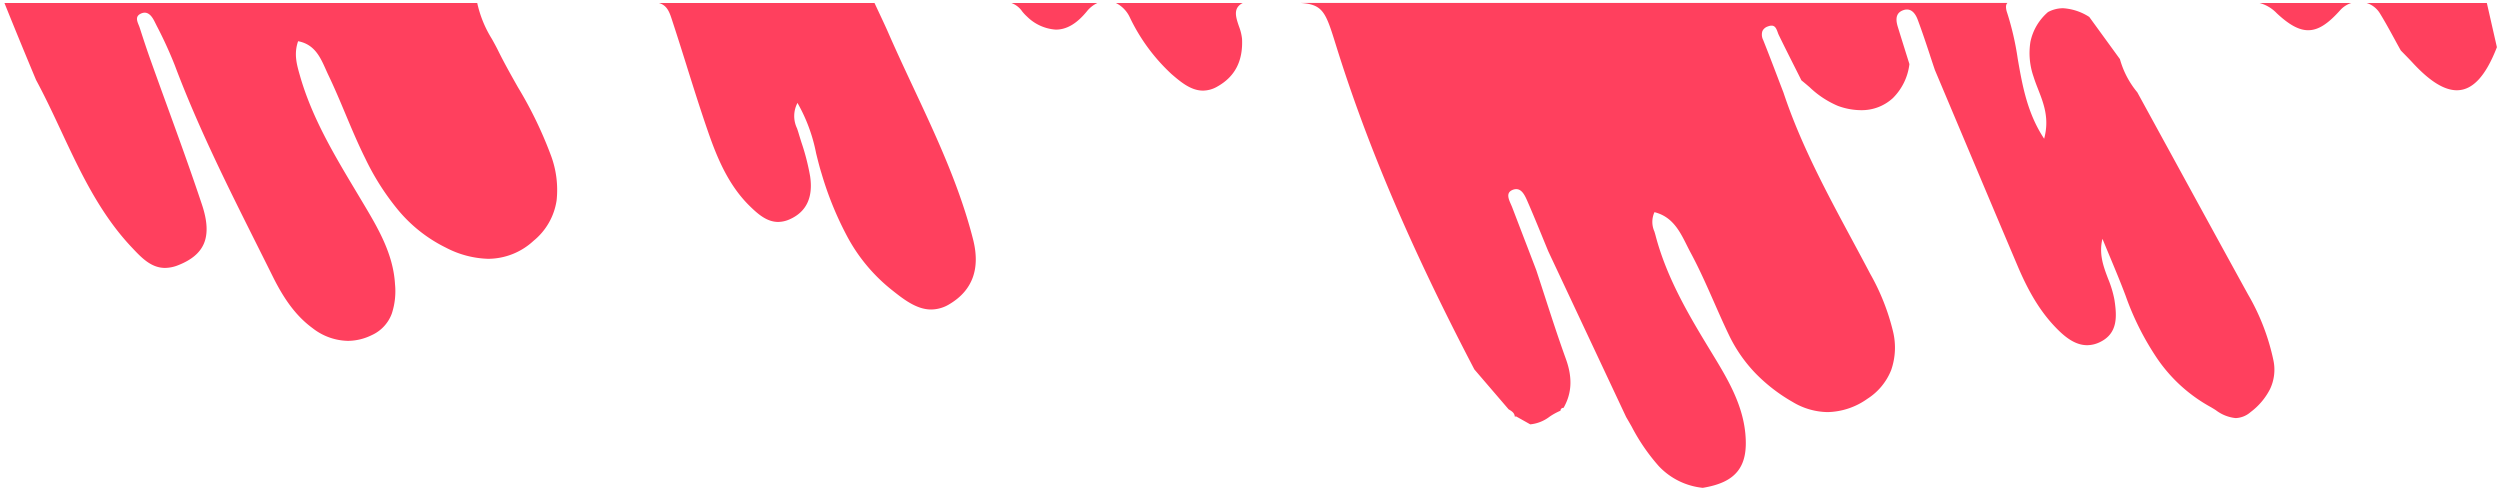 <svg xmlns="http://www.w3.org/2000/svg" width="419.79" height="82.421" viewBox="0 0 419.79 82.421"><defs><style>.a{fill:#ff405e;stroke:rgba(0,0,0,0);stroke-miterlimit:10;}</style></defs><path class="a" d="M-3334.542,334.916h0a11.78,11.78,0,0,1-7.369-3.628,32.739,32.739,0,0,1-4.57-6.656c-.3-.526-.612-1.068-.924-1.6l-5.406-11.508-1.278-2.719-6.39-13.6c-.319-.772-.641-1.557-.952-2.317l-.017-.042-.008-.019c-.792-1.933-1.611-3.931-2.459-5.878l-.03-.069c-.41-.946-.921-2.124-1.918-2.124a1.67,1.67,0,0,0-.7.171c-1.033.479-.583,1.5-.186,2.4.077.175.157.355.221.523q.99,2.582,1.978,5.165l.4,1.037.192.5,1.46,3.816c.482,1.459.964,2.947,1.43,4.385l.007.02c1.116,3.445,2.27,7.008,3.527,10.48,1.144,3.156,1.022,5.774-.384,8.236a.456.456,0,0,0-.508.474,10.507,10.507,0,0,0-1.832,1,6.331,6.331,0,0,1-3.25,1.293l-2.313-1.3-.059-.033-.227.033c-.033-.633-.542-.934-1.035-1.225l-5.752-6.7c-10.6-20.272-17.983-37.554-23.223-54.388-1.732-5.564-2.144-6.886-5.937-7.148h118.682c-.275.223-.323.675-.146,1.382a47.572,47.572,0,0,1,1.864,7.991c.782,4.49,1.59,9.129,4.436,13.427.911-3.385-.066-5.886-1.011-8.3-.287-.733-.557-1.425-.775-2.139a12,12,0,0,1-.514-5.852,8.994,8.994,0,0,1,2.947-4.978,5.375,5.375,0,0,1,2.536-.645,9.179,9.179,0,0,1,4.394,1.465q2.574,3.539,5.146,7.079a14.952,14.952,0,0,0,2.921,5.579q2.222,4.06,4.443,8.121l.713,1.3c4.378,8.006,8.9,16.284,13.42,24.49a37.182,37.182,0,0,1,4.281,11.1,7.59,7.59,0,0,1-.58,4.837,11.14,11.14,0,0,1-3.258,3.844,4.011,4.011,0,0,1-2.516,1.007,6.543,6.543,0,0,1-3.319-1.328c-.336-.211-.682-.427-1.026-.617a26.008,26.008,0,0,1-8.776-7.994,46.5,46.5,0,0,1-5.352-10.62c-.832-2.215-1.76-4.436-2.656-6.584-.383-.916-.816-1.955-1.227-2.96-.632,2.544.173,4.667.951,6.72a17.537,17.537,0,0,1,1.062,3.53c.425,2.789.587,5.634-2.429,7.092a4.933,4.933,0,0,1-2.152.521c-1.53,0-3.035-.769-4.736-2.422-2.731-2.652-4.861-5.984-6.907-10.8-3.316-7.811-6.667-15.764-9.908-23.456l-.064-.152-.512-1.215q-1.722-4.087-3.446-8.174c-.276-.816-.554-1.658-.8-2.4l0-.015c-.658-1.987-1.338-4.042-2.086-6.034-.419-1.115-1.04-1.7-1.8-1.7a1.854,1.854,0,0,0-.619.115c-1.093.39-1.387,1.269-.927,2.769.441,1.437.9,2.9,1.34,4.308l.021.069.126.4q.236.754.471,1.508a9.652,9.652,0,0,1-2.78,5.711A7.727,7.727,0,0,1-3308,271.5a11.34,11.34,0,0,1-3.846-.719,15.684,15.684,0,0,1-4.76-3.144c-.443-.379-.9-.77-1.365-1.139q-.541-1.079-1.084-2.156c-.9-1.781-1.823-3.619-2.709-5.438-.078-.16-.145-.341-.2-.5-.212-.567-.412-1.1-1.031-1.1a1.731,1.731,0,0,0-.6.13,1.519,1.519,0,0,0-.925.771,1.968,1.968,0,0,0,.125,1.518c.839,2.1,1.657,4.242,2.448,6.317l.007.017.025.066c.3.8.616,1.617.927,2.424,2.875,8.655,7.238,16.767,11.458,24.612,1.027,1.908,2.087,3.88,3.111,5.831a37.321,37.321,0,0,1,3.836,9.713,11.475,11.475,0,0,1-.324,6.446,10.179,10.179,0,0,1-4.006,4.825,11.9,11.9,0,0,1-6.665,2.224,11.661,11.661,0,0,1-5.847-1.687,28.257,28.257,0,0,1-6.249-4.815,24.61,24.61,0,0,1-4.467-6.433c-.862-1.791-1.679-3.644-2.469-5.435l-.015-.034c-1.226-2.781-2.494-5.658-3.96-8.373-.211-.391-.419-.806-.62-1.207l-.014-.029c-1.18-2.358-2.4-4.8-5.432-5.559a3.924,3.924,0,0,0-.015,3.24c.061.2.13.423.188.645,1.918,7.369,5.918,13.944,9.448,19.745,2.539,4.17,5.163,8.481,5.639,13.559.267,2.849-.142,4.851-1.287,6.3S-3331.684,334.441-3334.542,334.916Zm-227.519-24.68a9.913,9.913,0,0,1-5.89-2.114c-2.6-1.9-4.658-4.569-6.682-8.641-.832-1.673-1.683-3.373-2.506-5.017l-.075-.15c-4.9-9.785-9.971-19.9-13.9-30.355a69.846,69.846,0,0,0-3.087-6.726l0-.008-.052-.1-.257-.512c-.319-.637-.838-1.485-1.653-1.485a1.459,1.459,0,0,0-.553.118c-1.074.442-.758,1.221-.453,1.975.066.162.128.315.176.465.7,2.188,1.264,3.861,1.821,5.422.937,2.63,1.922,5.343,2.792,7.736l.01.027c1.961,5.4,3.989,10.987,5.833,16.529.9,2.717,1.008,4.837.319,6.482-.66,1.574-2.077,2.769-4.332,3.653a6.062,6.062,0,0,1-2.2.452c-2.339,0-3.956-1.716-5.519-3.377l-.112-.118c-5.347-5.673-8.629-12.683-11.8-19.463-1.334-2.849-2.713-5.8-4.227-8.6-2.076-4.969-3.763-9.075-5.306-12.923h79.387a19.079,19.079,0,0,0,2.464,6.038l.005.01c.352.634.715,1.289,1.037,1.943,1.023,2.078,2.183,4.132,3.306,6.119l.007.013a67.839,67.839,0,0,1,5.5,11.326,16.56,16.56,0,0,1,1.009,7.69,10.787,10.787,0,0,1-3.874,6.792,11.28,11.28,0,0,1-7.615,3.021,16.237,16.237,0,0,1-7.094-1.87,24.461,24.461,0,0,1-8.059-6.357,42.126,42.126,0,0,1-5.492-8.639c-1.211-2.428-2.281-4.977-3.316-7.441-.9-2.151-1.835-4.372-2.861-6.512-.151-.316-.3-.648-.444-.97-.927-2.076-1.886-4.222-4.651-4.749-.74,2.12-.236,3.887.3,5.759l.007.024c2,7.026,5.756,13.3,9.386,19.367q.466.777.93,1.555l.257.43c2.5,4.193,5.088,8.529,5.389,13.645a12.045,12.045,0,0,1-.53,4.938,6.37,6.37,0,0,1-3.373,3.635A9.176,9.176,0,0,1-3562.06,310.236Zm97.955-5.266c-2.48,0-4.687-1.756-6.634-3.305l-.144-.114a28.813,28.813,0,0,1-7.283-8.777,55.717,55.717,0,0,1-4.338-10.619c-.352-1.125-.643-2.3-.923-3.434a27.732,27.732,0,0,0-3.125-8.439,4.731,4.731,0,0,0-.077,4.266c.078.228.158.462.227.693.164.552.339,1.113.509,1.656a38.185,38.185,0,0,1,1.465,5.713c.521,3.531-.621,5.954-3.4,7.2a4.83,4.83,0,0,1-1.976.456c-1.884,0-3.387-1.317-4.765-2.665-3.544-3.469-5.444-8.012-6.969-12.4-1.277-3.679-2.465-7.458-3.613-11.112l0-.008-.012-.039c-.77-2.45-1.567-4.984-2.383-7.464l-.045-.138-.025-.077c-.412-1.267-.8-2.463-2.2-2.859h36.2c.323.695.62,1.326.858,1.834l.009.019c.548,1.166.98,2.087,1.4,3.041,1.368,3.137,2.845,6.29,4.273,9.339,3.812,8.137,7.752,16.55,10.017,25.49,1.23,4.859-.082,8.494-3.9,10.8A5.96,5.96,0,0,1-3464.105,304.969Zm45.643-36.756c-2.05,0-3.773-1.48-5.293-2.785a31.308,31.308,0,0,1-7.027-9.585,5.065,5.065,0,0,0-2.31-2.343h21.319a2.31,2.31,0,0,0-.334.19c-1.28.883-.811,2.269-.314,3.736a8.162,8.162,0,0,1,.52,2.118c.166,3.718-1.194,6.333-4.158,7.993A4.847,4.847,0,0,1-3418.463,268.214Zm210.549-.058h0c-2.13,0-4.562-1.516-7.438-4.634-.442-.479-.907-.953-1.356-1.411-.209-.213-.416-.424-.621-.636-.348-.622-.7-1.258-1.032-1.874l-.029-.052c-.777-1.424-1.582-2.9-2.444-4.3a4,4,0,0,0-2.237-1.745h20.189c.655,2.881,1.171,5.152,1.687,7.422C-3203.075,265.789-3205.273,268.155-3207.914,268.155Zm-24.969-10.082c-1.535,0-3.162-.879-5.276-2.849a6.24,6.24,0,0,0-2.9-1.724h15.433a4.22,4.22,0,0,0-1.888,1.217C-3229.615,257.07-3231.221,258.073-3232.883,258.073Zm-210.284-.1a7.571,7.571,0,0,1-4.838-2.187,7.379,7.379,0,0,1-.815-.868,3.765,3.765,0,0,0-1.819-1.418h14.454a4.9,4.9,0,0,0-1.773,1.4C-3439.646,256.969-3441.35,257.973-3443.167,257.973Z" transform="translate(3620.463 -253)"/></svg>